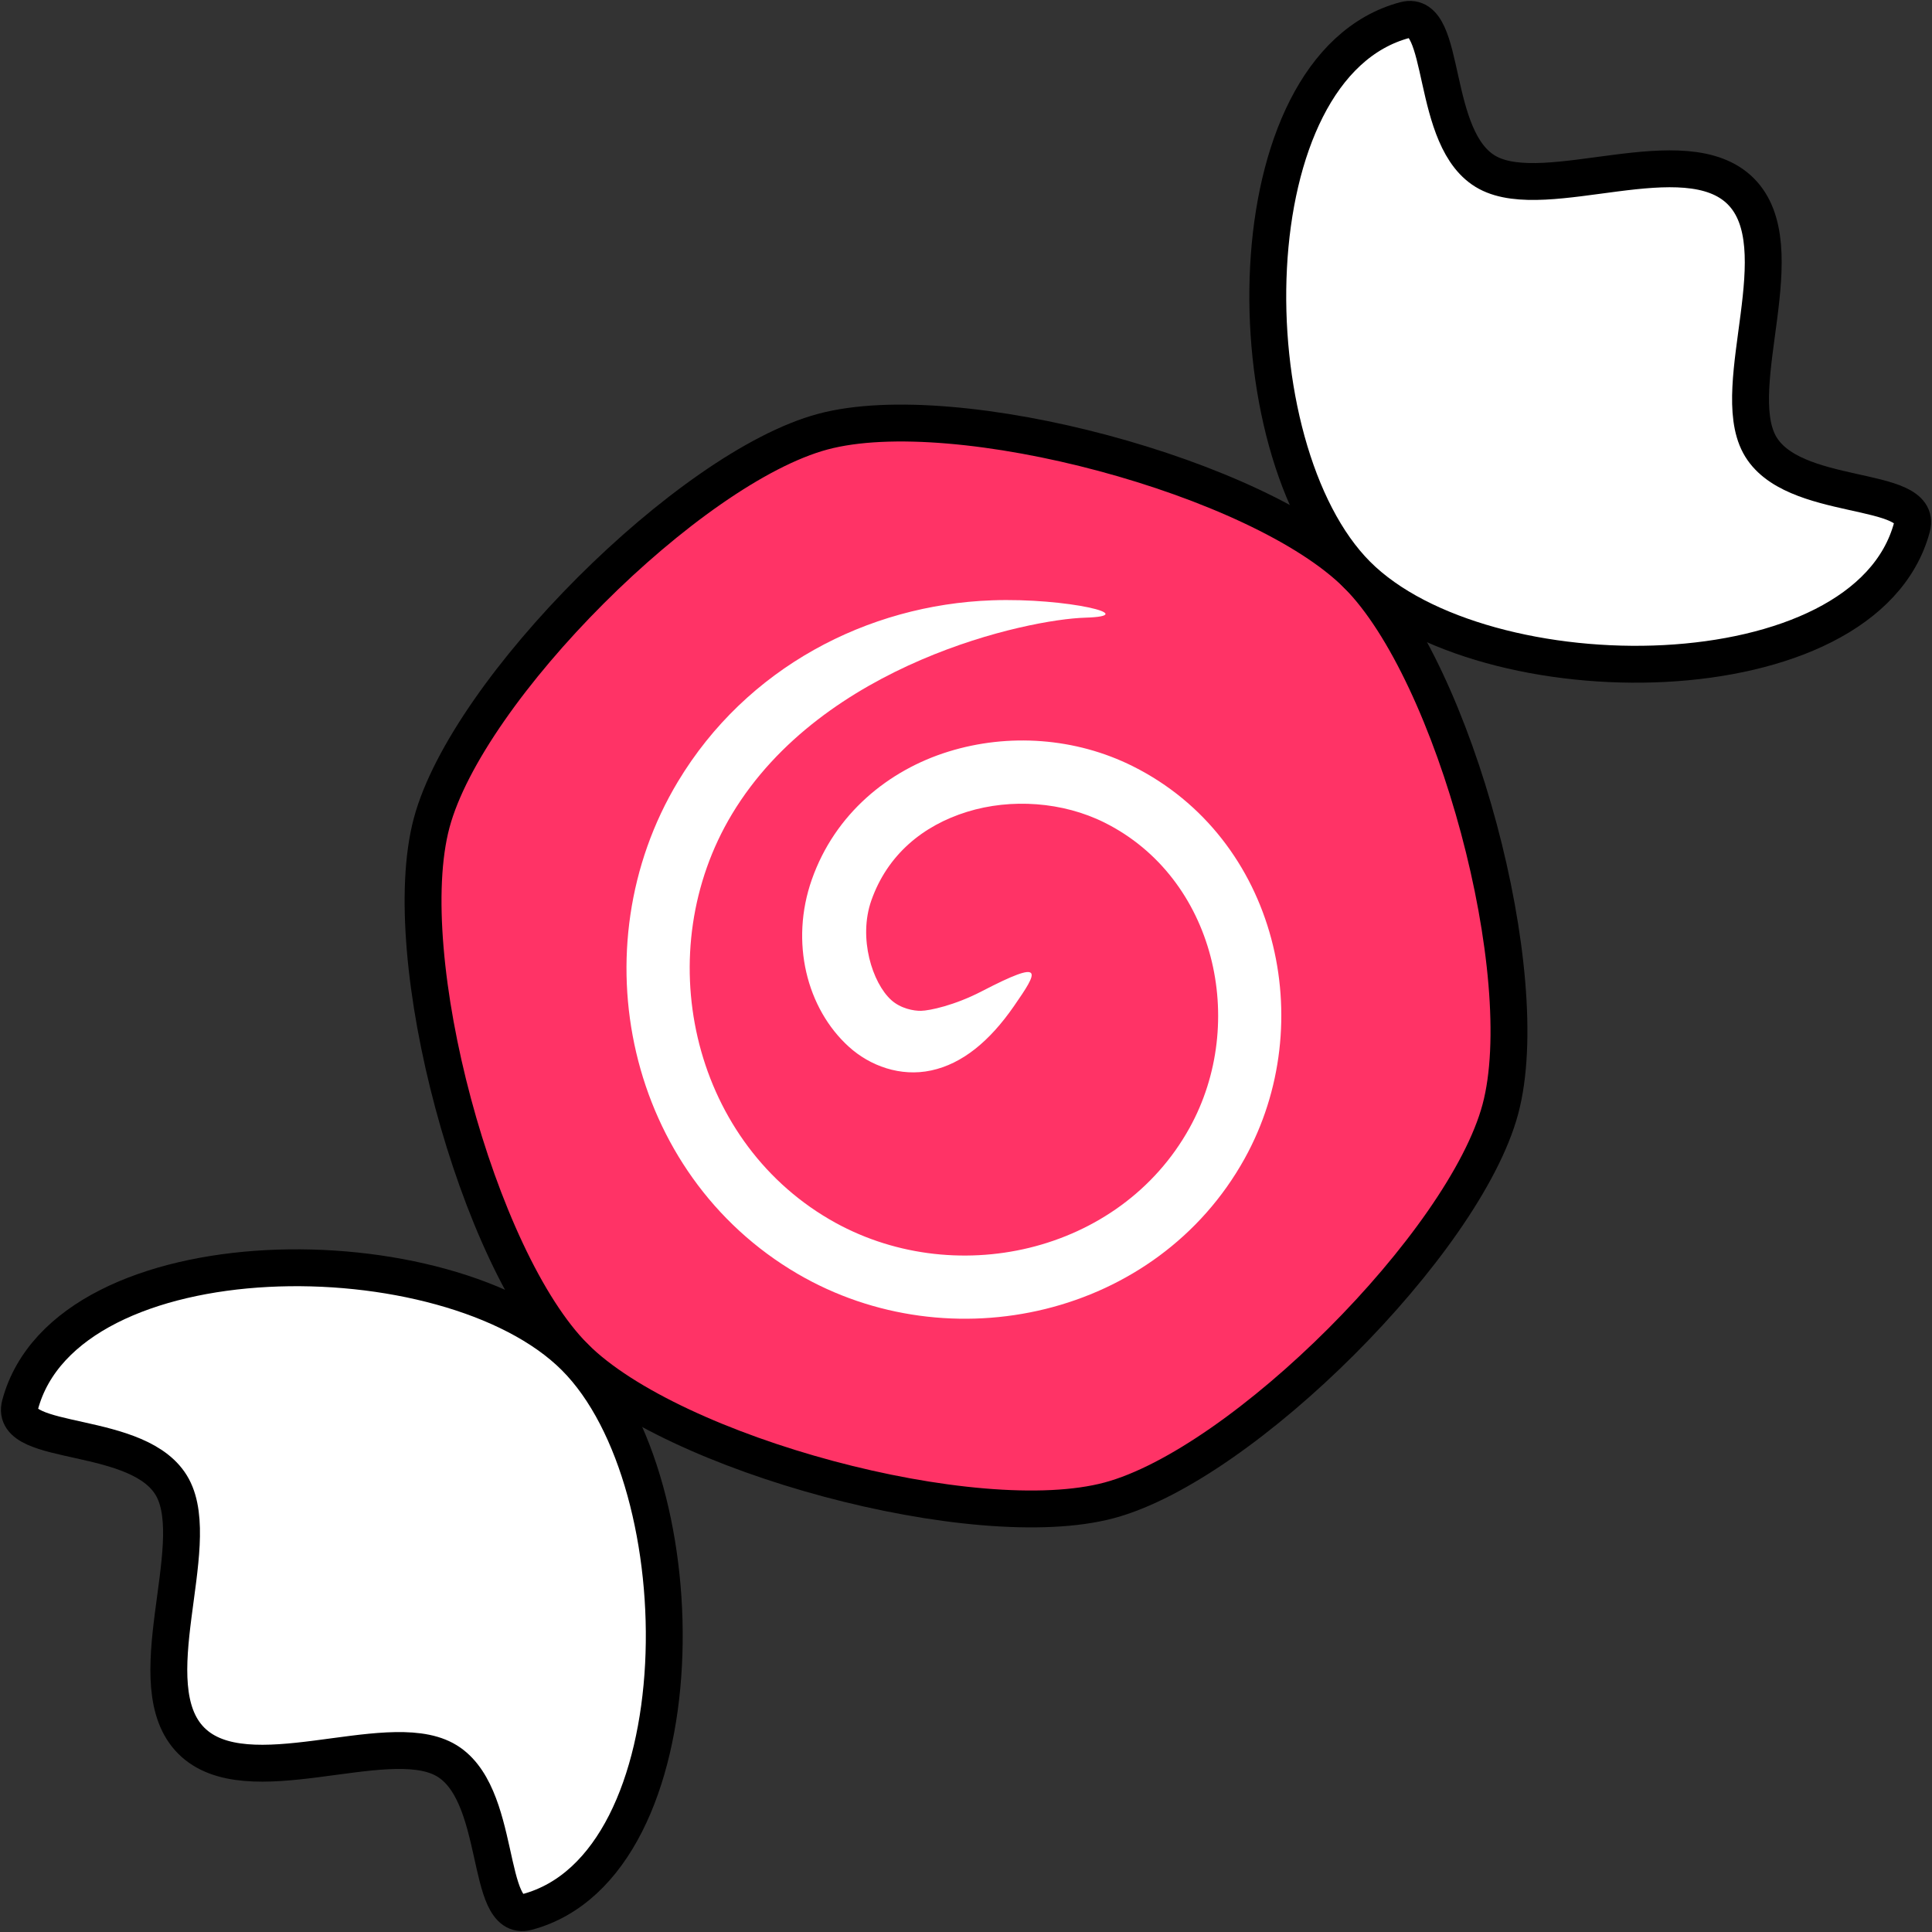 <?xml version="1.0" encoding="UTF-8" standalone="no"?>
<svg
   xmlns:dc="http://purl.org/dc/elements/1.1/"
   xmlns:cc="http://creativecommons.org/ns#"
   xmlns:rdf="http://www.w3.org/1999/02/22-rdf-syntax-ns#"
   xmlns:svg="http://www.w3.org/2000/svg"
   xmlns="http://www.w3.org/2000/svg"
   xmlns:sodipodi="http://sodipodi.sourceforge.net/DTD/sodipodi-0.dtd"
   xmlns:inkscape="http://www.inkscape.org/namespaces/inkscape"
   style="enable-background:new"
   id="svg8"
   version="1.1"
   viewBox="0 0 104.775 104.775"
   height="396"
   width="396"
   sodipodi:docname="graffy-logo.svg"
   inkscape:export-filename="/home/aravind/code/graffy/docs/favicon.png"
   inkscape:export-xdpi="7.7600002"
   inkscape:export-ydpi="7.7600002"
   inkscape:version="0.92.4 5da689c313, 2019-01-14">
  <rect x="0" y="0" width="104.775" height="104.775" fill="#333333" stroke="none"/>
  <sodipodi:namedview
     pagecolor="#ffffff"
     bordercolor="#666666"
     borderopacity="1"
     objecttolerance="10"
     gridtolerance="10"
     guidetolerance="10"
     inkscape:pageopacity="0"
     inkscape:pageshadow="2"
     inkscape:window-width="3000"
     inkscape:window-height="1880"
     id="namedview842"
     showgrid="false"
     units="px"
     inkscape:zoom="1.2842301"
     inkscape:cx="287.66124"
     inkscape:cy="123.66679"
     inkscape:window-x="0"
     inkscape:window-y="0"
     inkscape:window-maximized="1"
     inkscape:current-layer="g848" />
  <defs
     id="defs2">
    <marker
       style="overflow:visible"
       id="Arrow2Send"
       refX="0"
       refY="0"
       orient="auto">
      <path
         transform="matrix(-0.3,0,0,-0.3,0.69,0)"
         d="M 8.719,4.034 -2.207,0.016 8.719,-4.002 c -1.745,2.372 -1.735,5.617 -6e-7,8.035 z"
         style="fill:#000000;fill-opacity:1;fill-rule:evenodd;stroke:#000000;stroke-width:0.625;stroke-linejoin:round;stroke-opacity:1"
         id="path4855"
         inkscape:connector-curvature="0" />
    </marker>
    <marker
       orient="auto"
       refY="0"
       refX="0"
       id="DistanceStart"
       style="overflow:visible">
      <g
         style="fill:#000000;fill-opacity:1;stroke:#000000;stroke-opacity:1"
         id="g2300">
        <path
           id="path2306"
           d="M 0,0 H 2"
           style="fill:#000000;fill-opacity:1;stroke:#000000;stroke-width:1.15;stroke-linecap:square;stroke-opacity:1"
           inkscape:connector-curvature="0" />
        <path
           id="path2302"
           d="M 0,0 13,4 9,0 13,-4 Z"
           style="fill:#000000;fill-opacity:1;fill-rule:evenodd;stroke:#000000;stroke-opacity:1"
           inkscape:connector-curvature="0" />
        <path
           id="path2304"
           d="M 0,-4 V 40"
           style="fill:#000000;fill-opacity:1;stroke:#000000;stroke-width:1;stroke-linecap:square;stroke-opacity:1"
           inkscape:connector-curvature="0" />
      </g>
    </marker>
    <marker
       id="ExperimentalArrow"
       refX="5"
       refY="3"
       orient="auto-start-reverse">
      <path
         style="fill:context-stroke;stroke:#000000;stroke-opacity:1"
         d="M 10,3 0,6 V 0 Z"
         id="path5075"
         inkscape:connector-curvature="0" />
    </marker>
    <marker
       style="overflow:visible"
       id="Legs"
       refX="0"
       refY="0"
       orient="auto">
      <g
         style="fill:#000000;fill-opacity:1;stroke:#000000;stroke-opacity:1"
         transform="scale(-0.7)"
         id="g5031">
        <g
           style="fill:#000000;fill-opacity:1;stroke:#000000;stroke-opacity:1"
           transform="matrix(0,-1,-1,0,20.709,21.314)"
           id="g5025">
          <path
             style="fill:#000000;fill-opacity:1;fill-rule:evenodd;stroke:#000000;stroke-width:1pt;stroke-opacity:1"
             d="m 21.221,20.675 c -6.91,4.721 -2.455,6.607 -5.841,13.443"
             id="path5021"
             inkscape:connector-curvature="0" />
          <path
             style="fill:#000000;fill-opacity:1;fill-rule:evenodd;stroke:#000000;stroke-width:1pt;stroke-opacity:1"
             d="m 21.398,20.548 c -1.361,8.348 3.536,8.77 4.505,13.825"
             id="path5023"
             inkscape:connector-curvature="0" />
        </g>
        <path
           style="fill:#000000;fill-opacity:1;fill-rule:evenodd;stroke:#000000;stroke-width:1pt;stroke-opacity:1"
           d="m -14.09,-6.732 -0.922,4.043 3.963,-1.223 z"
           id="path5027"
           inkscape:connector-curvature="0" />
        <path
           style="fill:#000000;fill-opacity:1;fill-rule:evenodd;stroke:#000000;stroke-width:1pt;stroke-opacity:1"
           d="m -15.216,4.557 1.874,3.7 2.267,-3.473 z"
           id="path5029"
           inkscape:connector-curvature="0" />
      </g>
    </marker>
    <clipPath
       id="clipPath249"
       clipPathUnits="userSpaceOnUse">
      <rect
         style="stroke-width:0.265"
         y="71.184"
         x="18.709"
         height="165.199"
         width="92.235"
         id="rect251" />
    </clipPath>
  </defs>
  <g
     transform="translate(0,-192.225)"
     id="layer1">
    <g
       transform="translate(-20.637,144.198)"
       id="g5351">
      <g
         id="g848"
         transform="rotate(-45,68.186,126.86)">
        <path
           inkscape:connector-curvature="0"
           d="m 105.308,85.601 c 6.495,3.75 15,18.481 15,25.981 0,7.5 -8.505,22.231 -15,25.981 -6.495,3.75 -23.505,3.75 -30,0 -6.495,-3.75 -15,-18.481 -15,-25.981 0,-7.5 8.505,-22.231 15,-25.981 6.495,-3.75 23.505,-3.75 30,-10e-7 z"
           id="path4802"
           style="opacity:1;fill:#ff3366;fill-opacity:1;stroke:#000000;stroke-width:2;stroke-miterlimit:4;stroke-dasharray:none;stroke-opacity:1" />
        <path
           inkscape:connector-curvature="0"
           id="path5338"
           d="m 60.308,111.582 c 0,9.724 -14.68,24.309 -23.101,19.448 -2.105,-1.215 3.724,-5.538 2.671,-9.032 -1.053,-3.494 -8.987,-6.161 -8.987,-10.415 0,-4.254 7.935,-6.921 8.987,-10.415 1.053,-3.494 -4.777,-7.817 -2.671,-9.032 8.421,-4.862 23.101,9.724 23.101,19.448 z"
           style="opacity:1;fill:#ffffff;fill-opacity:1;stroke:#000000;stroke-width:2;stroke-linecap:round;stroke-miterlimit:4;stroke-dasharray:none;stroke-opacity:1" />
        <path
           inkscape:connector-curvature="0"
           style="opacity:1;fill:#ffffff;fill-opacity:1;stroke:#000000;stroke-width:2;stroke-linecap:round;stroke-miterlimit:4;stroke-dasharray:none;stroke-opacity:1"
           d="m 120.308,111.582 c 0,9.724 14.68,24.309 23.101,19.448 2.105,-1.215 -3.724,-5.538 -2.671,-9.032 1.053,-3.494 8.987,-6.161 8.987,-10.415 0,-4.254 -7.935,-6.921 -8.987,-10.415 -1.053,-3.494 4.777,-7.817 2.671,-9.032 -8.421,-4.862 -23.101,9.724 -23.101,19.448 z"
           id="path5341" />
        <path
           inkscape:connector-curvature="0"
           id="path5343"
           d="M 105.325,98.554 C 100.376,93.946 93.327,91.723 86.333,93.463 76.117,96.005 69.322,106.56 72.046,116.932 c 2.432,9.259 12.116,15.419 21.553,12.722 8.11,-2.319 13.537,-11.014 10.767,-19.332 -1.1,-3.303 -3.504,-6.053 -6.514,-7.637 -3.01,-1.585 -6.727,-1.968 -10.142,-0.331 -3.241,1.554 -5.144,4.754 -4.992,7.834 0.076,1.54 0.813,3.139 2.252,4.067 1.439,0.929 3.34,1.121 5.627,0.706 2.287,-0.415 3.084,-0.62 -0.657,-1.806 -1.578,-0.5 -2.741,-1.257 -3.075,-1.578 -0.288,-0.276 -0.696,-0.869 -0.73,-1.558 -0.068,-1.377 1.099,-3.643 3.055,-4.581 2.377,-1.139 4.855,-0.894 7.069,0.272 2.213,1.165 4.061,3.287 4.862,5.693 2.114,6.347 -2.14,13.155 -8.462,14.963 -7.503,2.145 -15.345,-2.845 -17.304,-10.302 -2.221,-8.456 3.401,-17.19 11.805,-19.281 9.284,-2.31 18.806,3.871 21.078,6.015 2.272,2.144 0.058,-1.478 -2.912,-4.243 z"
           style="color:#000000;font-style:normal;font-variant:normal;font-weight:normal;font-stretch:normal;font-size:medium;line-height:normal;font-family:sans-serif;font-variant-ligatures:normal;font-variant-position:normal;font-variant-caps:normal;font-variant-numeric:normal;font-variant-alternates:normal;font-feature-settings:normal;text-indent:0;text-align:start;text-decoration:none;text-decoration-line:none;text-decoration-style:solid;text-decoration-color:#000000;letter-spacing:normal;word-spacing:normal;text-transform:none;writing-mode:lr-tb;direction:ltr;text-orientation:mixed;dominant-baseline:auto;baseline-shift:baseline;text-anchor:start;white-space:normal;shape-padding:0;clip-rule:nonzero;display:inline;overflow:visible;visibility:visible;opacity:1;isolation:auto;mix-blend-mode:normal;color-interpolation:sRGB;color-interpolation-filters:linearRGB;solid-color:#000000;solid-opacity:1;vector-effect:none;fill:#ffffff;fill-opacity:1;fill-rule:evenodd;stroke:none;stroke-width:3.42;stroke-linecap:round;stroke-linejoin:miter;stroke-miterlimit:4;stroke-dasharray:none;stroke-dashoffset:0;stroke-opacity:1;color-rendering:auto;image-rendering:auto;shape-rendering:auto;text-rendering:auto;enable-background:accumulate" />
      </g>
    </g>
  </g>
</svg>
